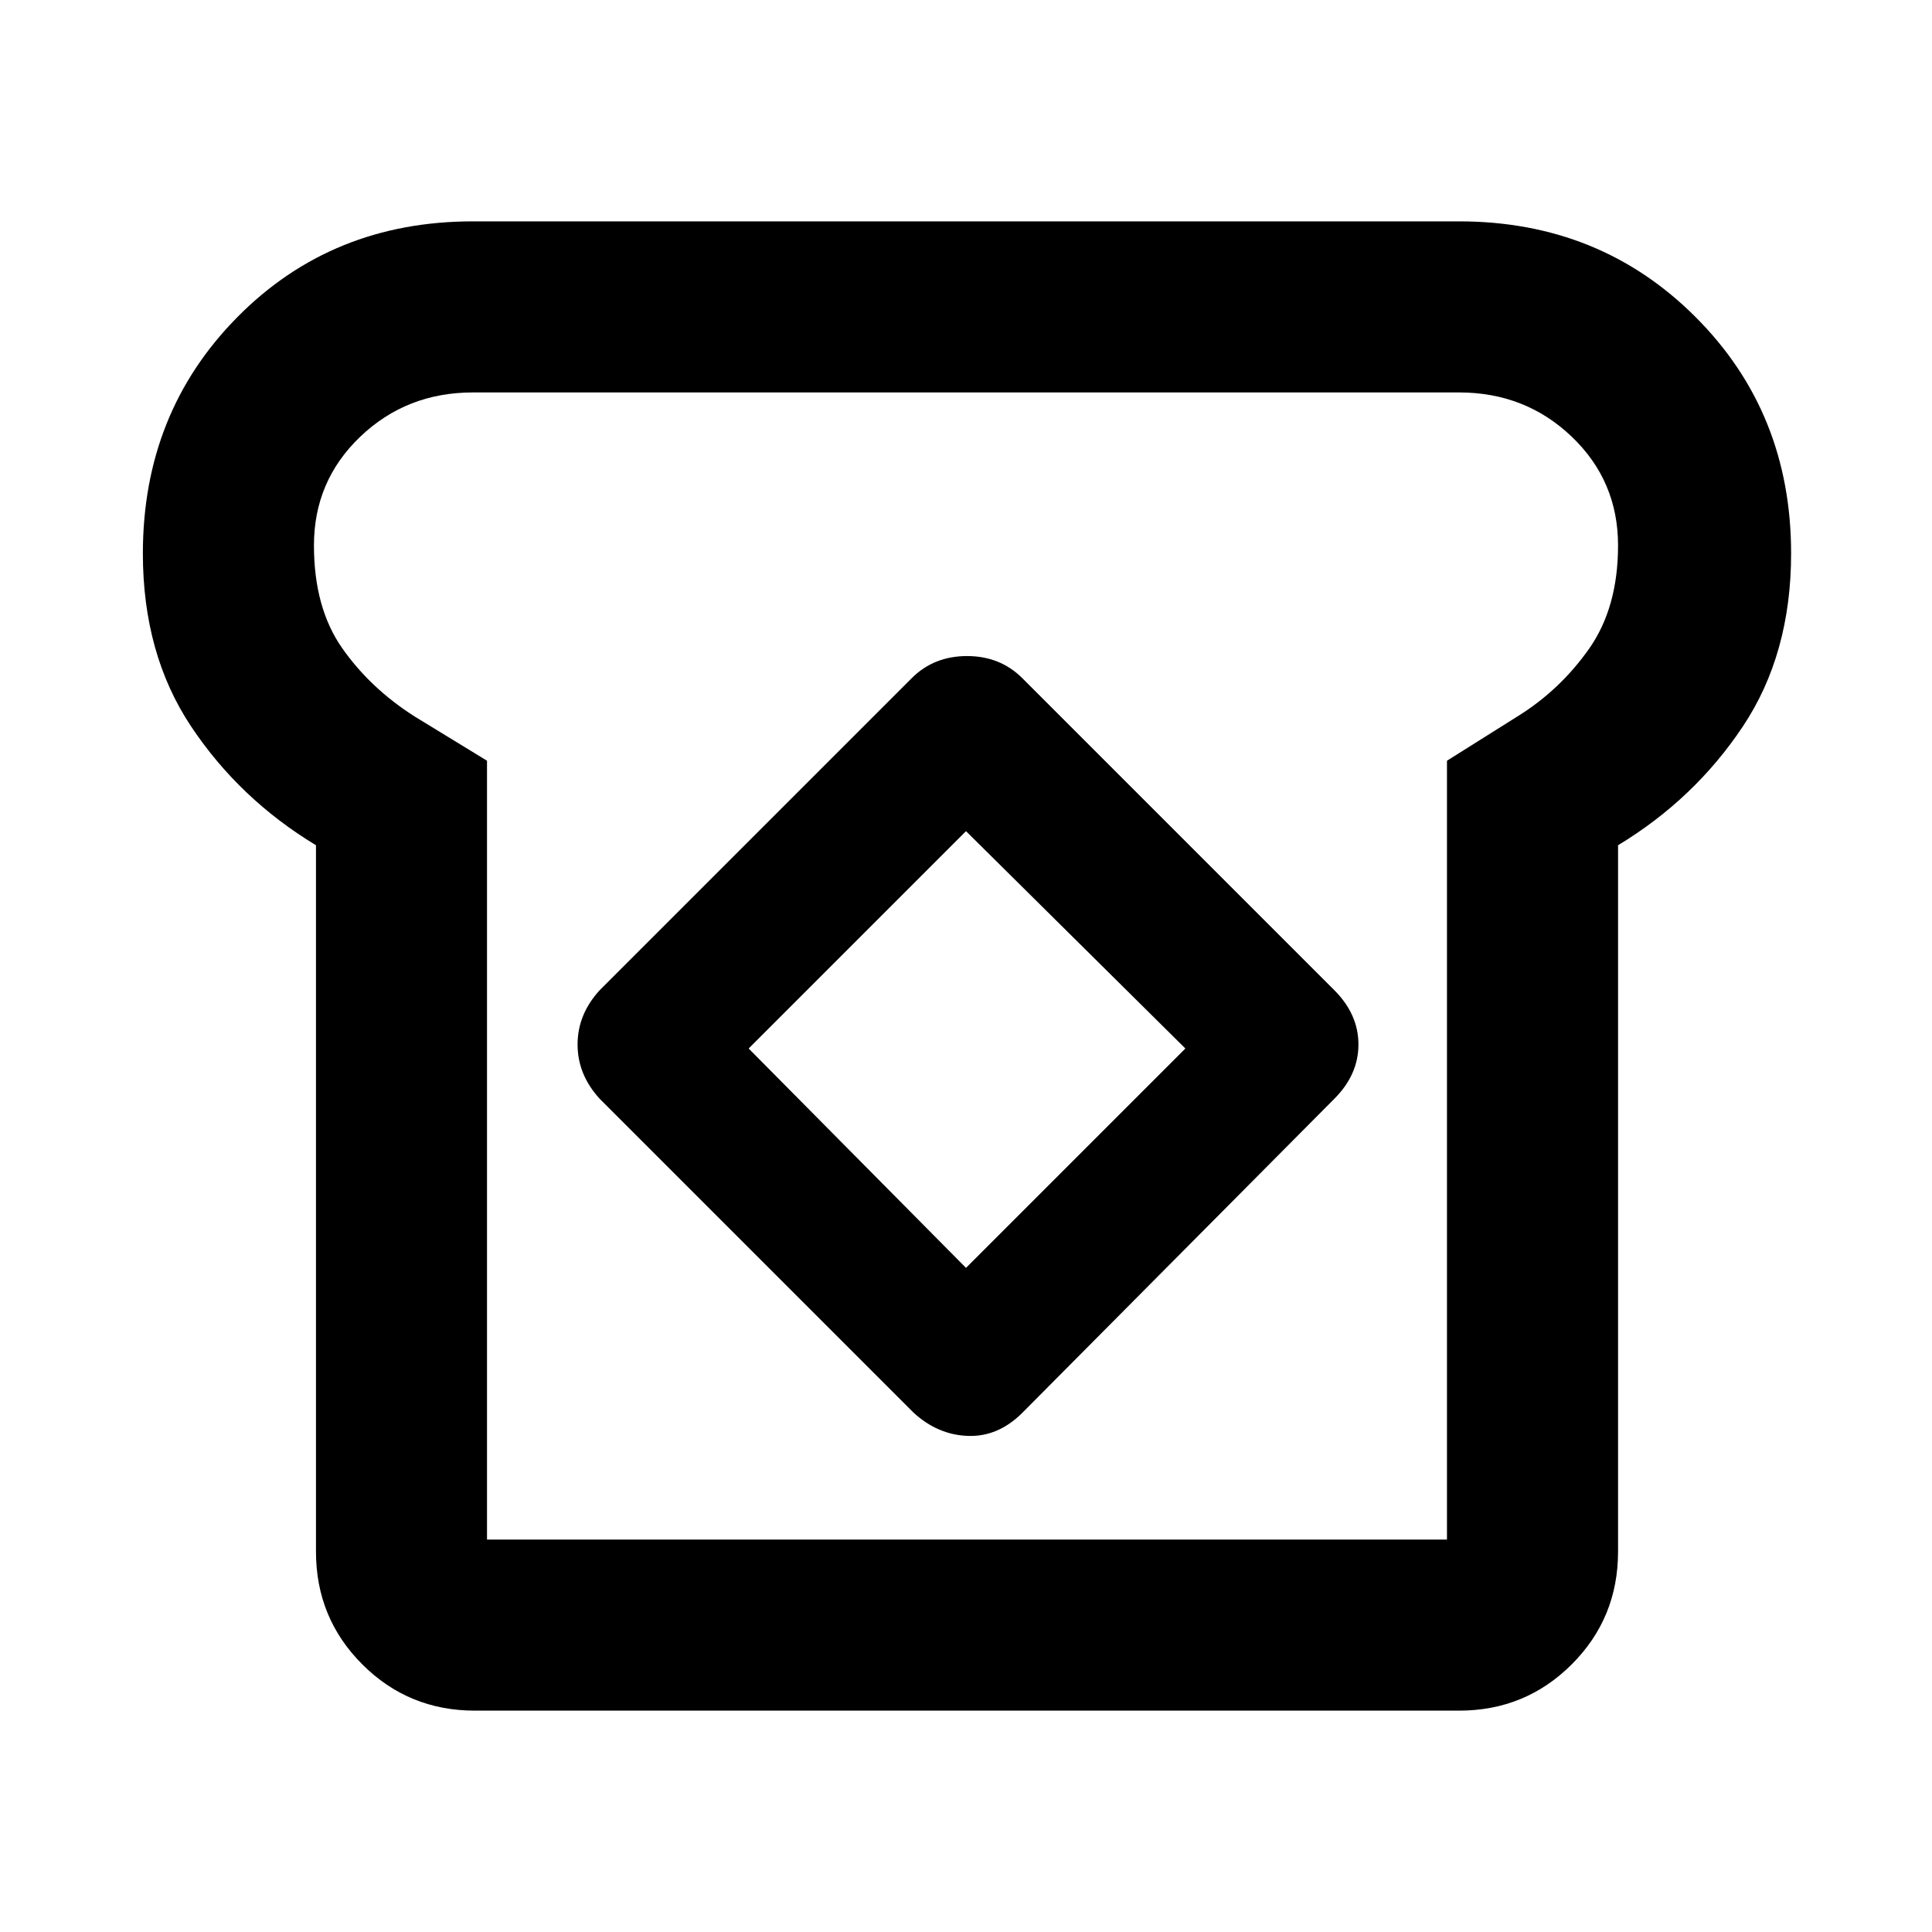 <svg xmlns="http://www.w3.org/2000/svg" height="40" width="40"><path d="M9.833 35.417Q8.458 35.417 7.5 34.458Q6.542 33.5 6.542 32.125V17.5Q4.958 16.542 3.958 15.042Q2.958 13.542 2.958 11.458Q2.958 8.542 4.917 6.563Q6.875 4.583 9.792 4.583H30.208Q33.125 4.583 35.104 6.563Q37.083 8.542 37.083 11.458Q37.083 13.542 36.083 15.042Q35.083 16.542 33.5 17.5V32.125Q33.5 33.5 32.542 34.458Q31.583 35.417 30.208 35.417ZM10.083 31.875H29.958V15.75L31.417 14.833Q32.292 14.292 32.896 13.438Q33.5 12.583 33.5 11.292Q33.5 9.958 32.542 9.042Q31.583 8.125 30.208 8.125H9.792Q8.417 8.125 7.458 9.042Q6.5 9.958 6.5 11.292Q6.5 12.583 7.083 13.417Q7.667 14.25 8.583 14.833L10.083 15.75ZM18.917 29.25Q19.417 29.708 20.042 29.729Q20.667 29.75 21.167 29.25L27.625 22.75Q28.125 22.25 28.125 21.625Q28.125 21 27.625 20.5L21.167 14.042Q20.708 13.583 20.021 13.583Q19.333 13.583 18.875 14.042L12.417 20.5Q11.958 21 11.958 21.625Q11.958 22.25 12.417 22.75ZM20 26.25 15.5 21.708 20 17.208 24.542 21.708ZM20.042 20Q20.042 20 20.042 20Q20.042 20 20.042 20Q20.042 20 20.042 20Q20.042 20 20.042 20Q20.042 20 20.042 20Q20.042 20 20.042 20Q20.042 20 20.042 20Q20.042 20 20.042 20Z"/></svg>